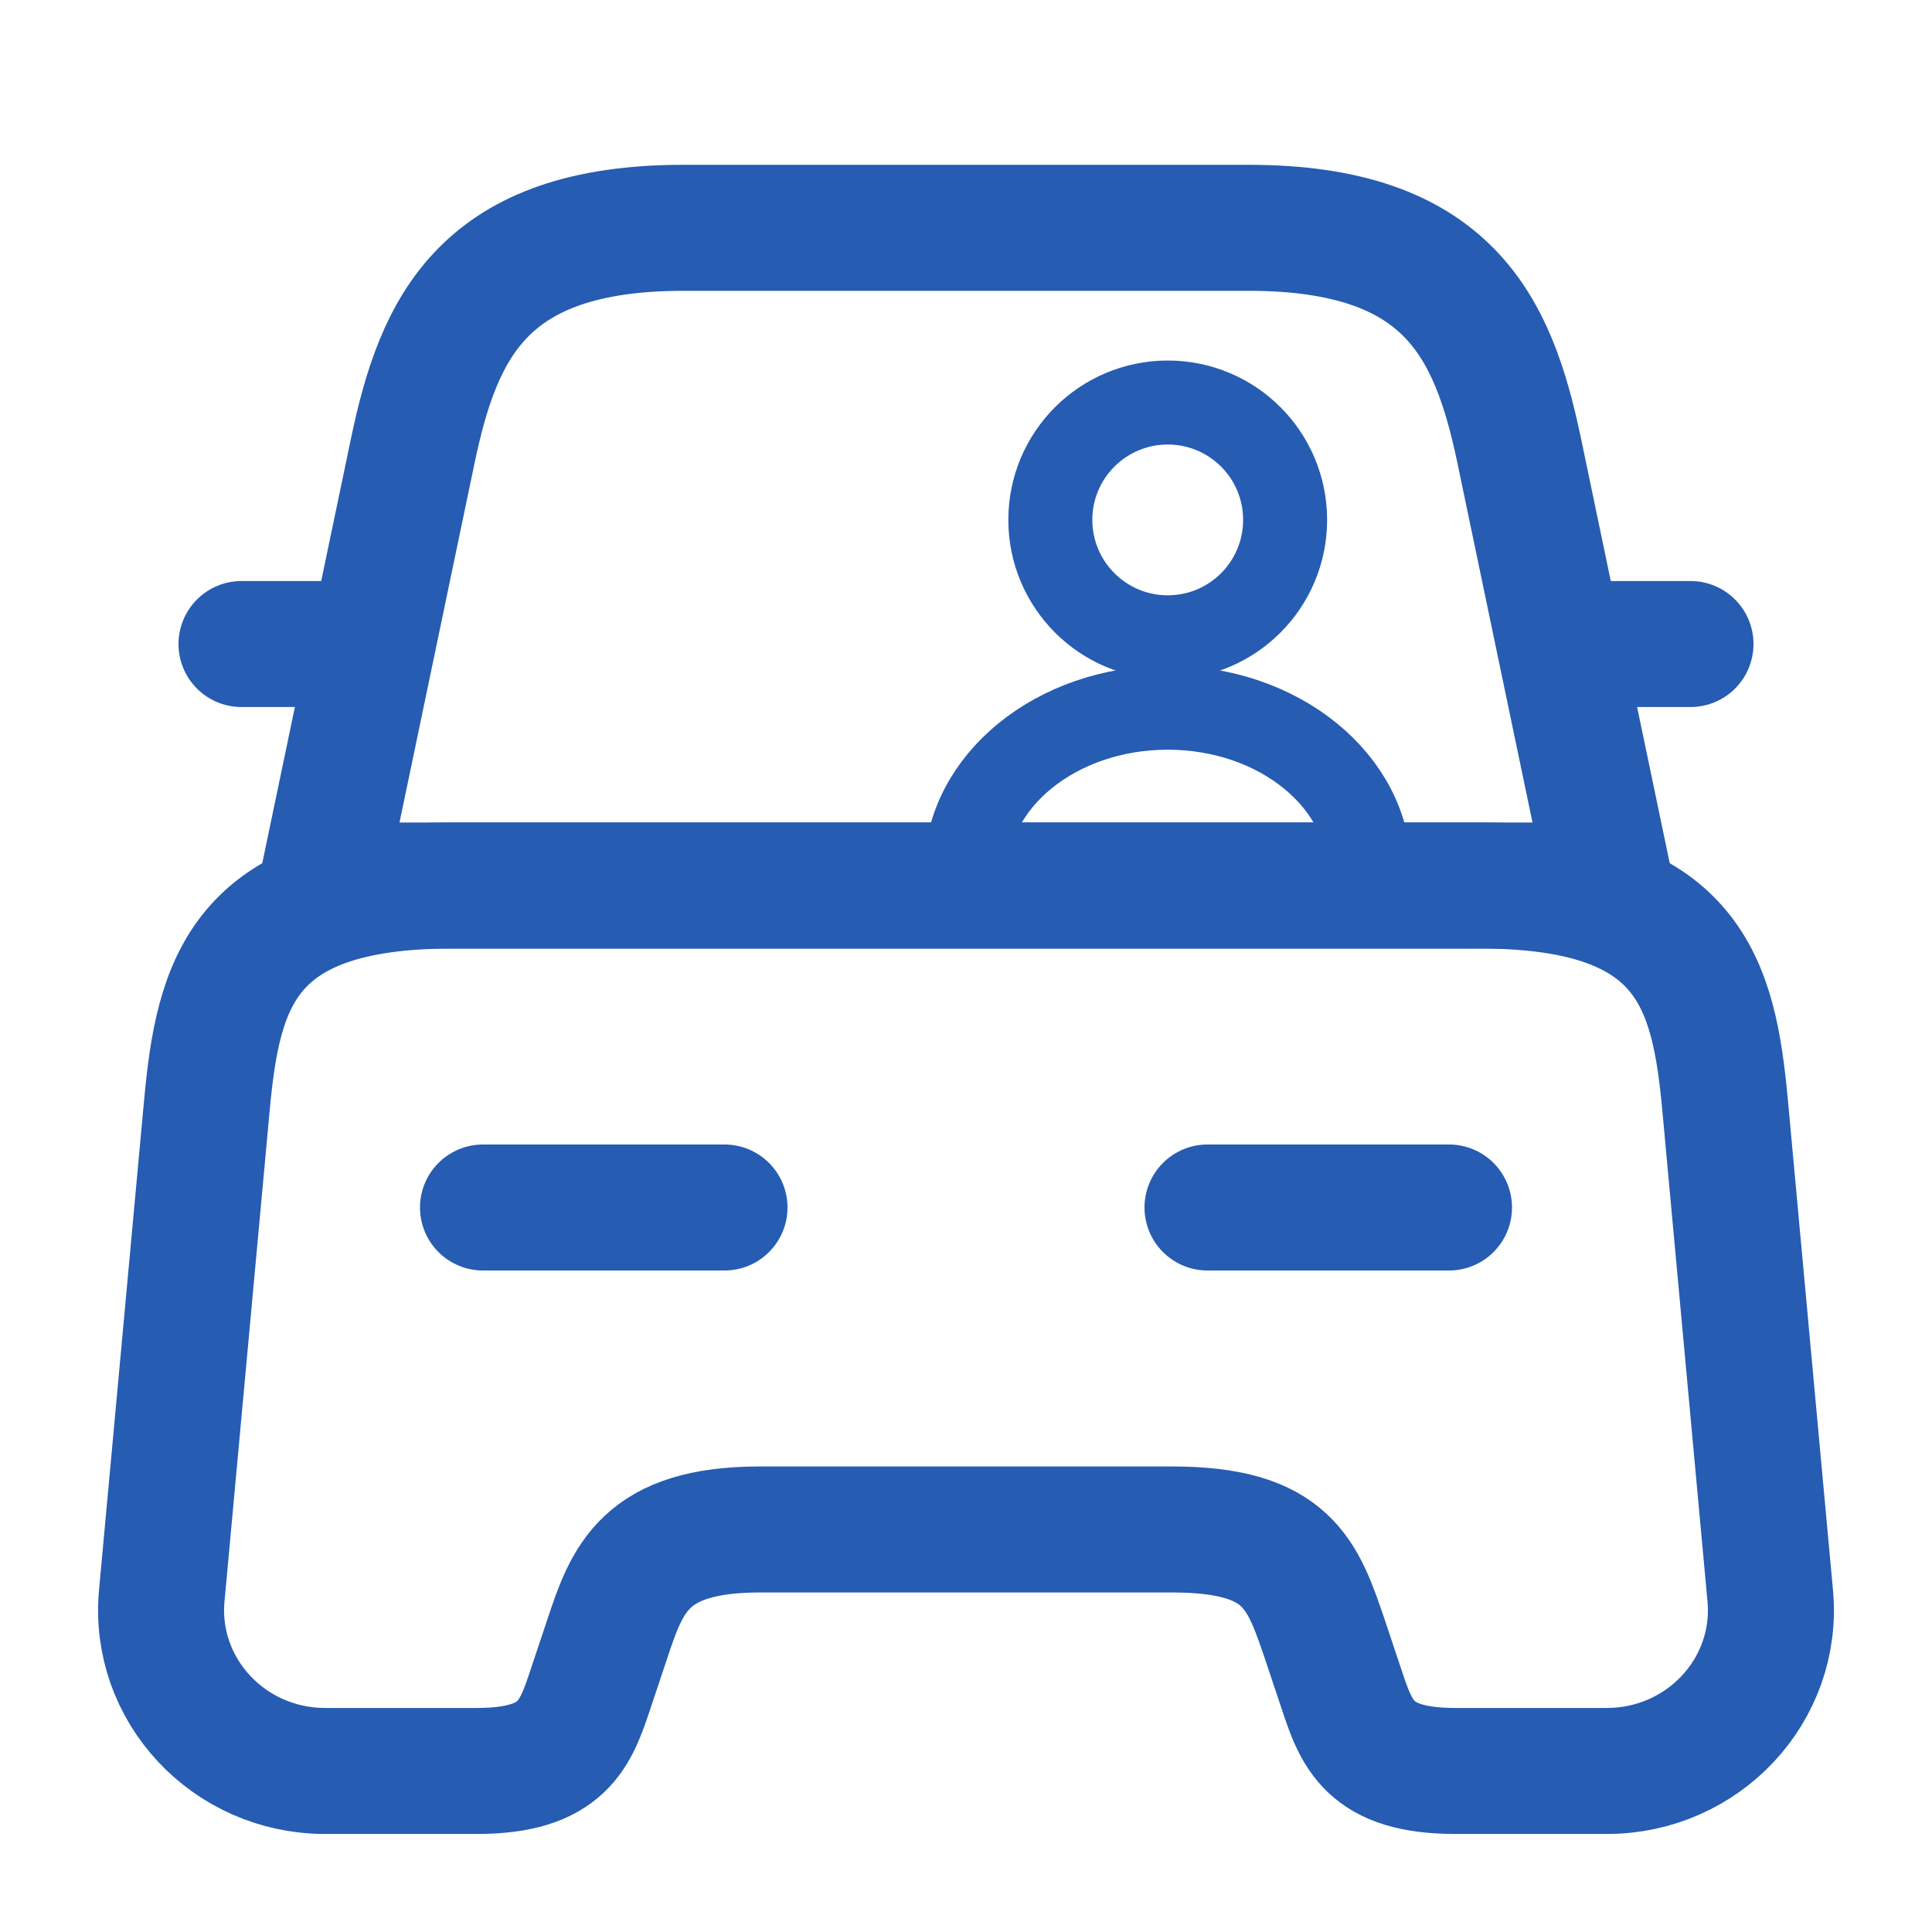 <svg width="23" height="23" viewBox="0 0 23 23" fill="none" xmlns="http://www.w3.org/2000/svg">
<path d="M13.902 7.587C14.674 7.587 15.299 6.961 15.299 6.189C15.299 5.417 14.674 4.792 13.902 4.792C13.13 4.792 12.504 5.417 12.504 6.189C12.504 6.961 13.13 7.587 13.902 7.587Z" stroke="#265CB2" stroke-linecap="round" stroke-linejoin="round"/>
<path d="M16.302 10.381C16.302 9.3 15.226 8.425 13.901 8.425C12.576 8.425 11.5 9.3 11.5 10.381" stroke="#265CB2" stroke-linecap="round" stroke-linejoin="round"/>
<path d="M14.864 2.712H8.136C5.75 2.712 5.223 3.9 4.916 5.357L3.833 10.542H19.167L18.084 5.357C17.777 3.9 17.25 2.712 14.864 2.712Z" stroke="#265CB2" stroke-width="1.5" stroke-linecap="round" stroke-linejoin="round"/>
<path d="M21.074 18.994C21.179 20.116 20.278 21.083 19.128 21.083H17.327C16.292 21.083 16.148 20.643 15.966 20.096L15.774 19.521C15.506 18.735 15.333 18.208 13.953 18.208H9.047C7.667 18.208 7.465 18.803 7.226 19.521L7.034 20.096C6.852 20.643 6.708 21.083 5.673 21.083H3.872C2.722 21.083 1.821 20.116 1.926 18.994L2.463 13.158C2.597 11.72 2.875 10.542 5.386 10.542H17.614C20.125 10.542 20.403 11.72 20.537 13.158L21.074 18.994Z" stroke="#265CB2" stroke-width="1.5" stroke-linecap="round" stroke-linejoin="round"/>
<path d="M3.833 7.667H2.875" stroke="#265CB2" stroke-width="1.5" stroke-linecap="round" stroke-linejoin="round"/>
<path d="M20.125 7.667H19.167" stroke="#265CB2" stroke-width="1.5" stroke-linecap="round" stroke-linejoin="round"/>
<path d="M5.75 14.375H8.625" stroke="#265CB2" stroke-width="1.5" stroke-linecap="round" stroke-linejoin="round"/>
<path d="M14.375 14.375H17.25" stroke="#265CB2" stroke-width="1.5" stroke-linecap="round" stroke-linejoin="round"/>
</svg>
